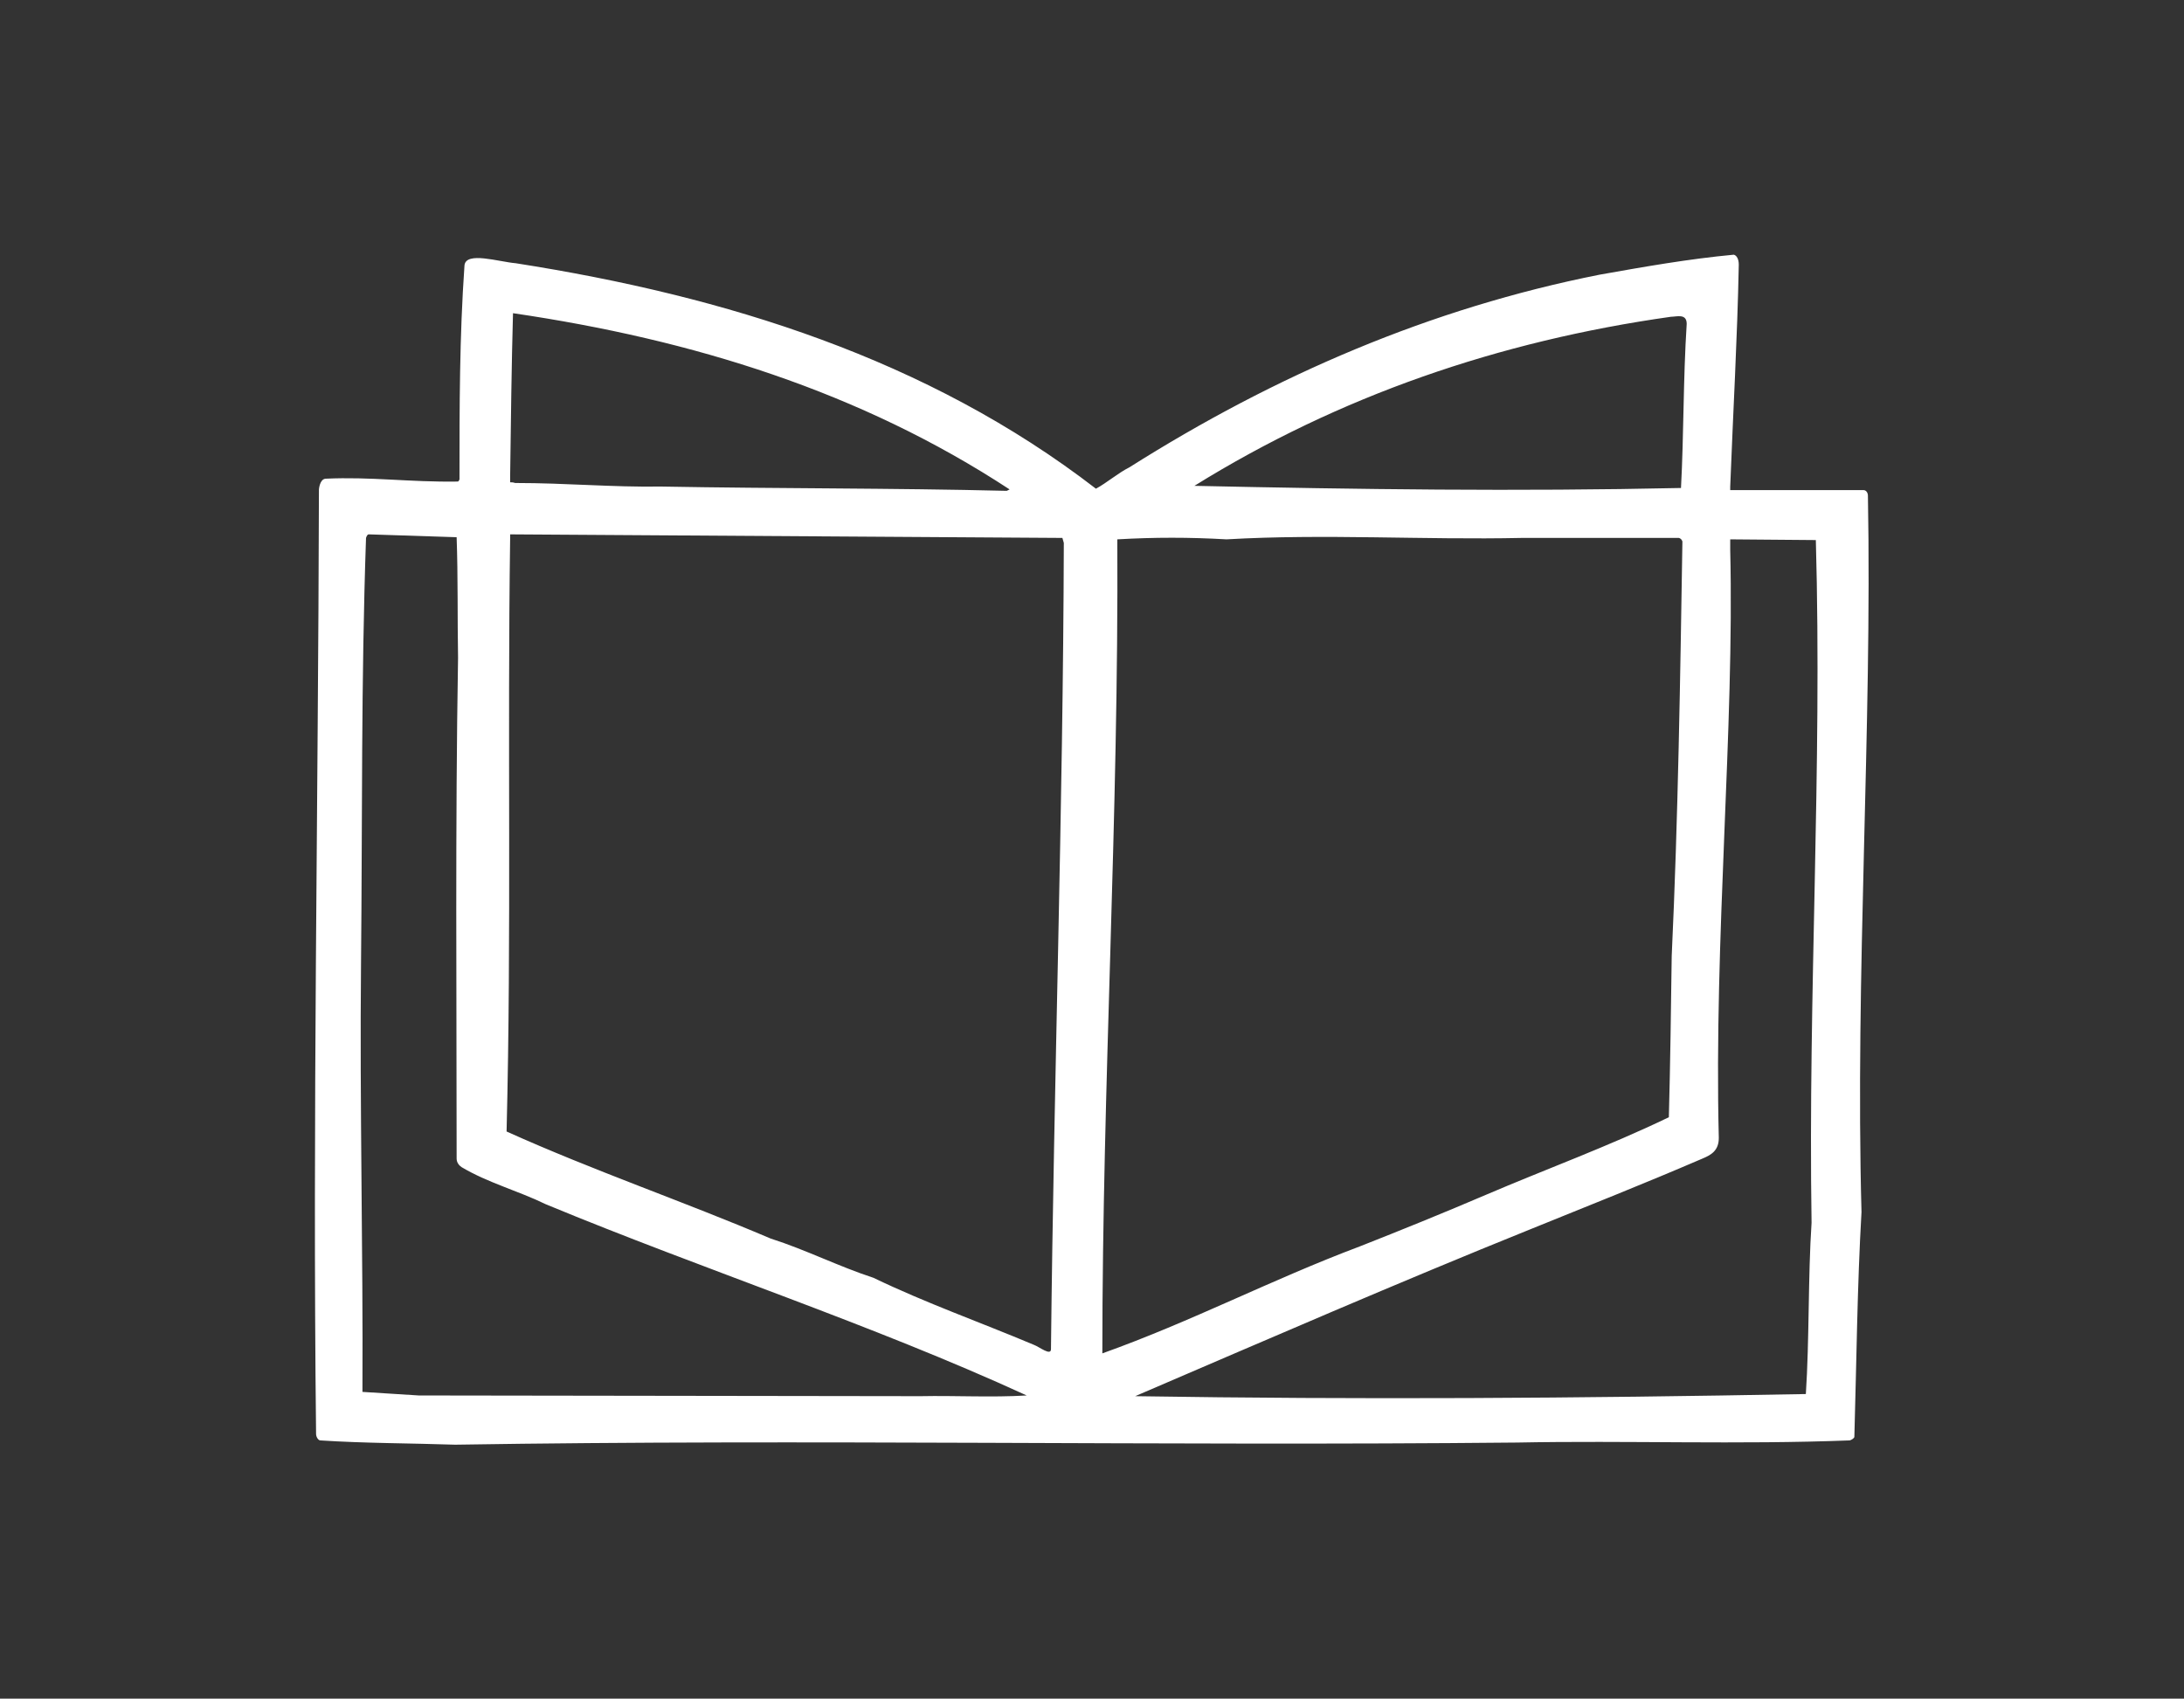 <?xml version="1.0" encoding="utf-8"?>
<!-- Generator: Adobe Illustrator 19.1.0, SVG Export Plug-In . SVG Version: 6.00 Build 0)  -->
<svg version="1.1" id="Lager_1" xmlns="http://www.w3.org/2000/svg" xmlns:xlink="http://www.w3.org/1999/xlink" x="0px" y="0px"
	 viewBox="-152 277.9 306.1 238.1" style="enable-background:new -152 277.9 306.1 238.1;" xml:space="preserve">
<rect x="-152" y="277.9" width="306.1" height="238.1" fill="#333333" stroke="none"/>
<style type="text/css">
	.st0{fill:#FFFFFF;}
</style>
<g>
	<path class="st0" d="M-10.5,346.5c-20.9-13.7-44.4-21-69.6-24.7c-0.2,7.1-0.3,15.3-0.4,22.8c0,0.4,0,0.6,0,0.9c0.2,0,0.4,0,0.7,0.1
		c7.3,0,13.4,0.6,20.5,0.5c16.3,0.3,32.2,0.2,48.4,0.6L-10.5,346.5L-10.5,346.5z M84.4,323.3c0-1.5-1.4-1-2.2-1
		c-24.1,3.4-46.5,11.1-66.8,23.7c23.1,0.5,45.3,0.8,68.2,0.3C84,338.9,83.9,331.1,84.4,323.3L84.4,323.3z M-88,353.2l-12.3-0.4
		c-0.2,0-0.3,0.2-0.4,0.5c-0.7,20.3-0.5,39.3-0.7,59.6c-0.2,20,0.3,40.4,0.2,60.1l7.9,0.5l70.3,0.1c5-0.1,9.9,0.2,14.9-0.1
		c-21.8-10-45.2-17.6-67.4-26.8c-3.9-1.9-8.1-3-11.8-5.2c-0.3-0.2-0.7-0.6-0.7-1.2c0-23.2-0.2-46.5,0.2-70.2
		C-87.9,364.7-87.8,358.7-88,353.2L-88,353.2z M-3.1,353.3c0,0-77-0.5-77.4-0.5c0,0.1,0,0.4,0,0.5c-0.4,28.2,0.2,55.1-0.5,83.2
		c12.2,5.5,24.8,9.8,37,15c5,1.6,9.5,3.9,14.4,5.5c7.5,3.6,14.9,6.2,22.5,9.4c0.8,0.3,2.4,1.6,2.4,0.6c0.4-37.9,1.7-75.5,1.8-113
		L-3.1,353.3L-3.1,353.3z M61.3,353.3c-13.9,0.3-27.6-0.6-41.4,0.2c-5.2-0.3-10.1-0.3-15.3,0c0.2,39.1-2.1,76.4-2.1,114.1
		c12.6-4.5,23.6-10.3,36.1-15c5.6-2.2,12-4.8,17.6-7.2c8.4-3.6,17.2-6.8,25.7-10.9c0.2-7.5,0.3-15.2,0.4-22.6
		c0.9-19.2,1.2-39.3,1.5-58.1c0,0-0.1-0.4-0.5-0.5L61.3,353.3L61.3,353.3z M102.5,353.6c0,0-11.7-0.1-12-0.1c0,0.7,0,1.5,0,1.5
		c0.6,24.8-2.3,54.6-1.6,82.4c0,1.8-1.1,2.4-2.3,2.9c-8.6,3.7-15.5,6.4-24.1,9.9c-18.6,7.5-37,15.5-55.4,23.4
		c31.4,0.5,61.9,0.3,94-0.3c0.5-7.6,0.3-16.5,0.8-24C101.4,417,103.4,385.9,102.5,353.6L102.5,353.6z M91.7,315
		c-0.2,10.3-0.8,20.7-1.2,31.1c0,0.2,0,0.3,0,0.5c0.2,0,18.7,0,18.7,0c0.3,0,0.6,0.3,0.6,0.8c0.6,32.7-1.8,67.2-0.9,100.4
		c-0.6,10.3-0.7,21.2-1,31.5c0,0.2-0.5,0.5-0.7,0.5c-15.4,0.6-31.2,0-46.6,0.3c-50.3,0.5-99-0.5-148.8,0.3
		c-5.9-0.2-12.9-0.2-18.9-0.6c-0.3,0-0.6-0.5-0.6-0.9c-0.5-44.4,0.3-87.5,0.4-132.4c0,0,0.1-1.4,0.9-1.5c6.4-0.3,11.8,0.5,18.5,0.4
		c0.2,0,0.2-0.1,0.3-0.3c0-10.3,0-20,0.7-30c0.2-2,4.8-0.5,7.2-0.3c29.4,4.6,57.7,13.4,81.3,31.6c1.5-0.8,3.1-2.2,4.7-3
		c20.4-12.9,42.2-22.3,65.9-27c6.2-1.1,12.4-2.2,18.8-2.8C91.4,313.7,91.7,314.2,91.7,315L91.7,315z"/>
</g>
</svg>
